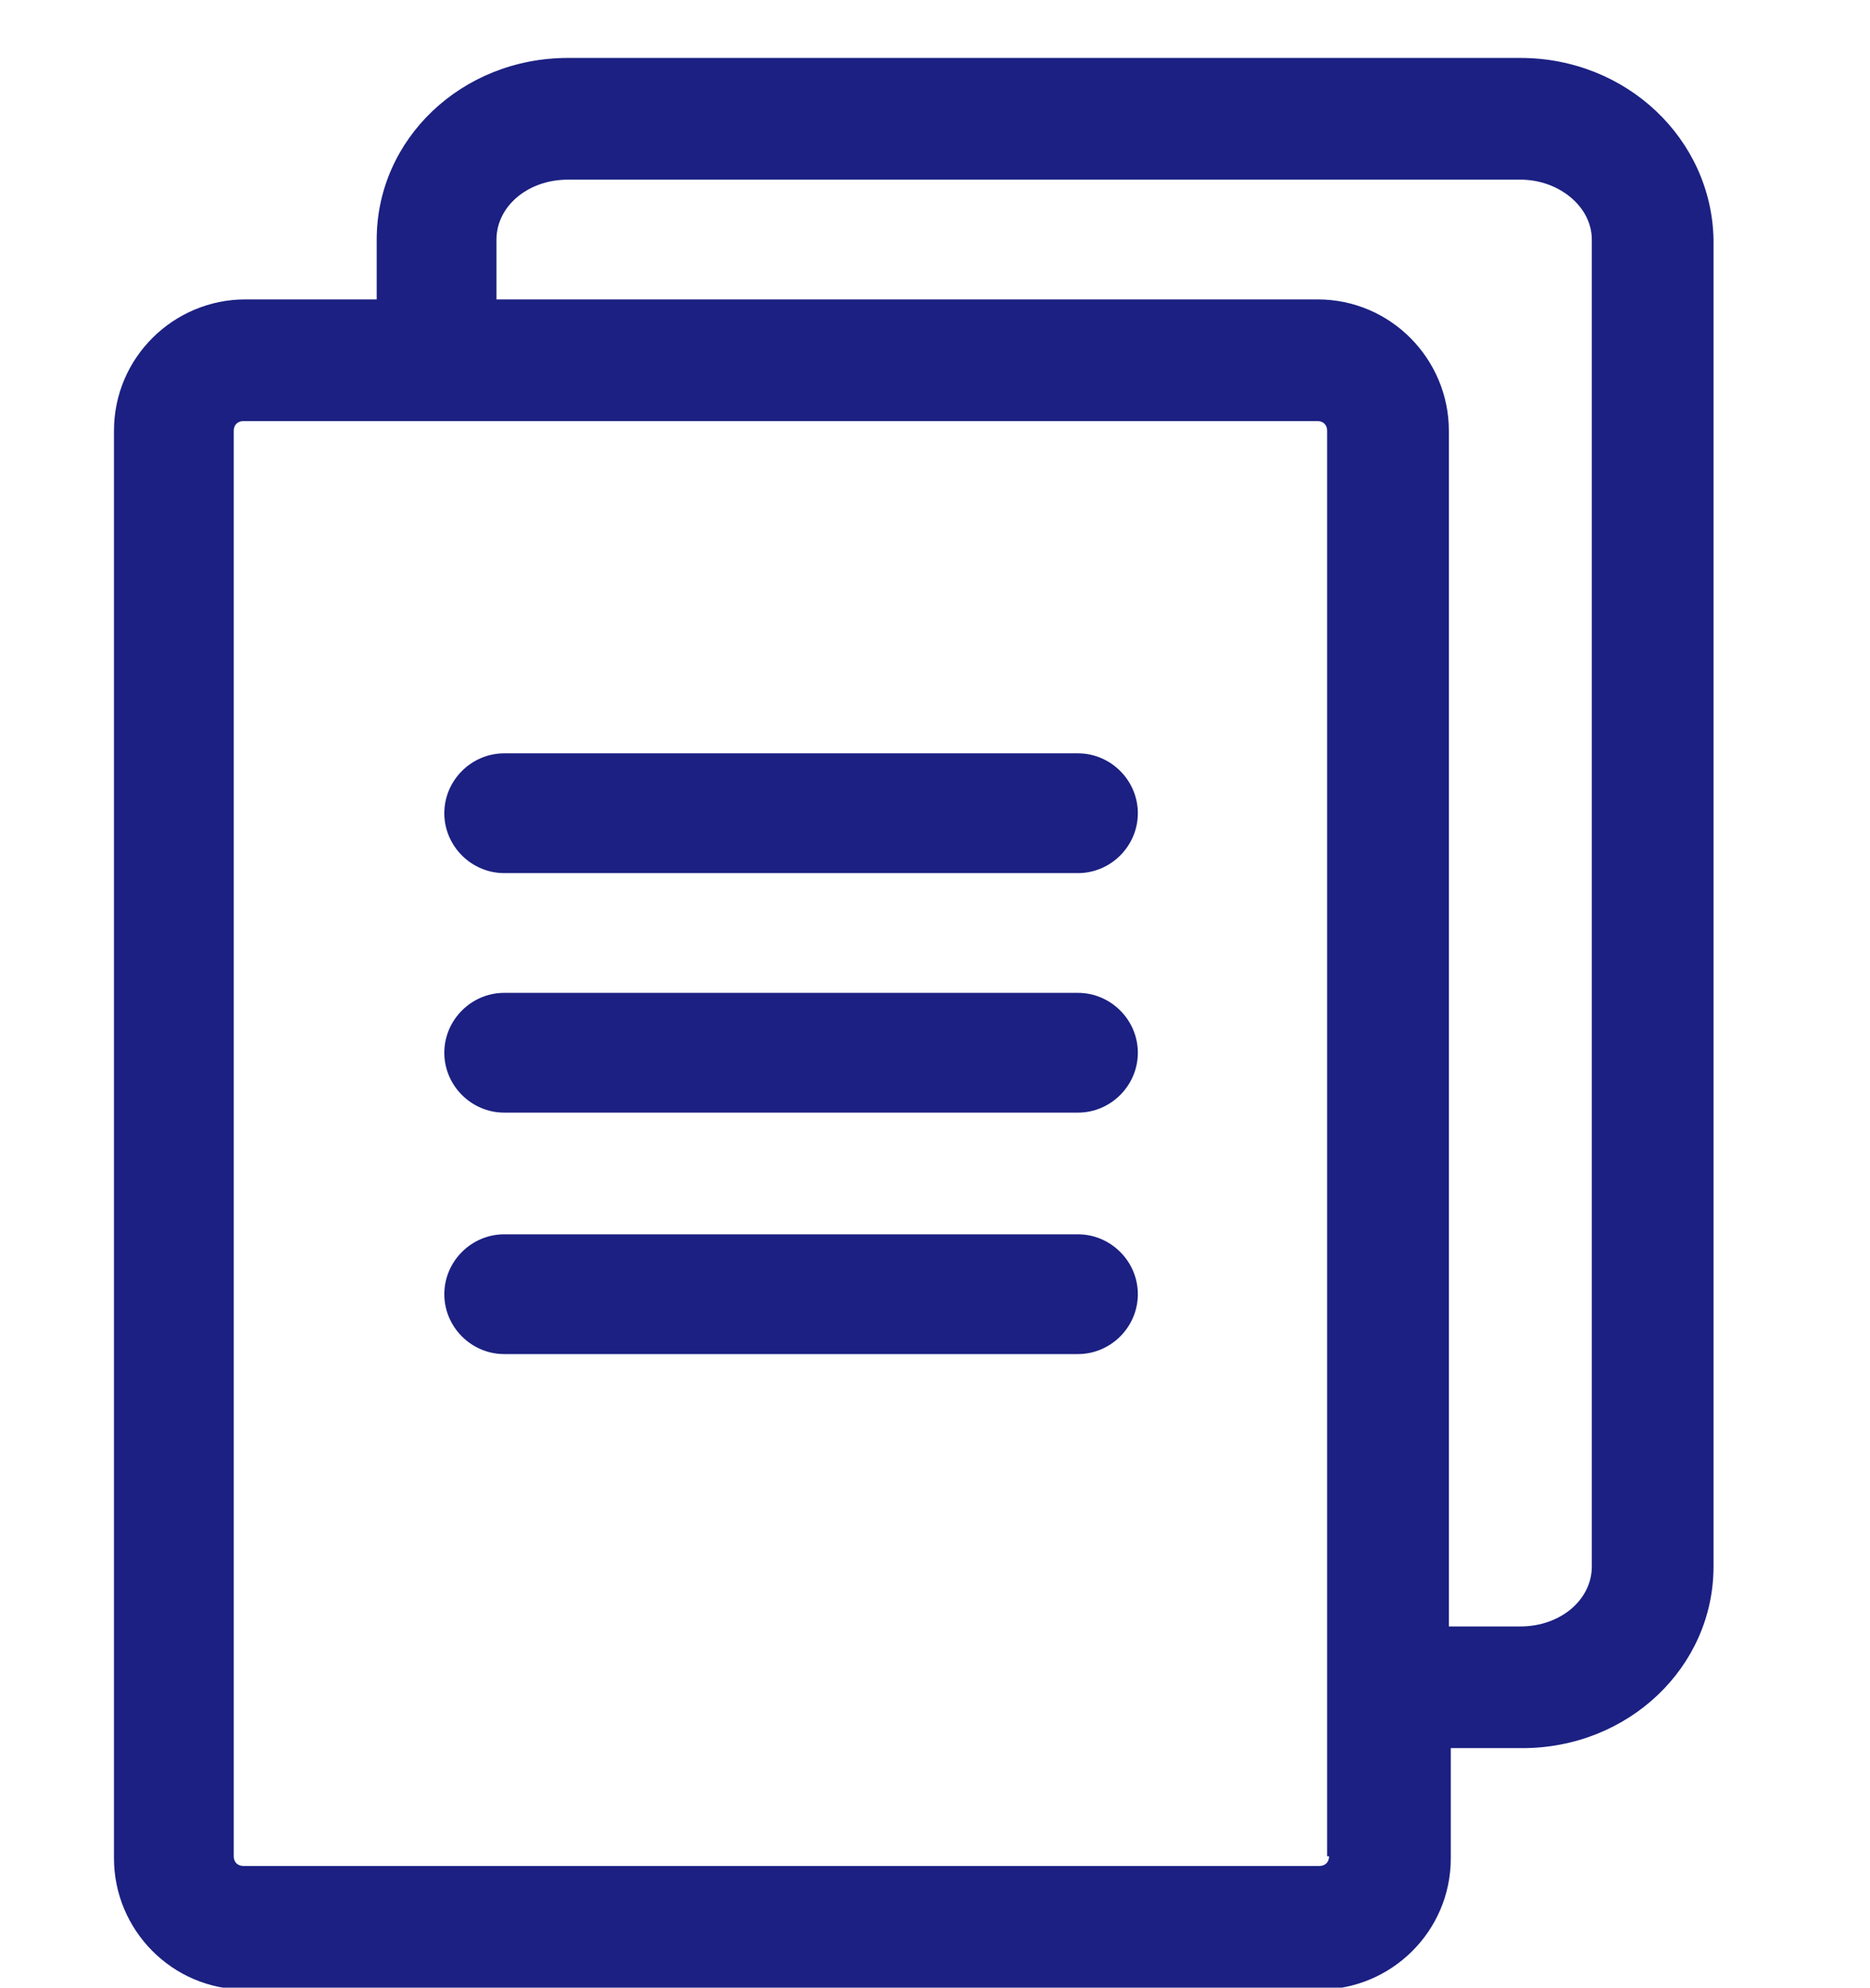 <?xml version="1.0" encoding="utf-8"?>
<!-- Generator: Adobe Illustrator 25.4.1, SVG Export Plug-In . SVG Version: 6.00 Build 0)  -->
<svg version="1.1" id="Layer_1" xmlns="http://www.w3.org/2000/svg" xmlns:xlink="http://www.w3.org/1999/xlink" x="0px" y="0px"
	 viewBox="0 0 96.8 102.9" style="enable-background:new 0 0 96.8 102.9;" xml:space="preserve">
<style type="text/css">
	.st0{fill:#1B2082;}
</style>
<g>
	<path class="st0" d="M78.7,3H29.4c-5.5,0-9.9,4.2-9.9,9.4v3.1h-6.8c-3.7,0-6.8,3-6.8,6.8v73.9c0,3.7,3,6.8,6.8,6.8h55.6
		c3.7,0,6.8-3,6.8-6.8v-5.7h3.7c5.5,0,9.9-4.2,9.9-9.4V12.4C88.6,7.2,84.2,3,78.7,3L78.7,3z M68.8,96.1c0,0.3-0.2,0.5-0.5,0.5H12.6
		c-0.3,0-0.5-0.2-0.5-0.5V22.3c0-0.3,0.2-0.5,0.5-0.5h55.6c0.3,0,0.5,0.2,0.5,0.5V96.1z M82.4,81.1c0,1.7-1.6,3.1-3.7,3.1H75V22.3
		c0-3.7-3-6.8-6.8-6.8H25.7v-3.1c0-1.7,1.6-3.1,3.7-3.1h49.3c2,0,3.7,1.4,3.7,3.1V81.1z M82.4,81.1"/>
	<path class="st0" d="M55.8,45.2H26.1c-1.7,0-3.1-1.4-3.1-3.1c0-1.7,1.4-3.1,3.1-3.1h29.7c1.7,0,3.1,1.4,3.1,3.1
		C58.9,43.8,57.5,45.2,55.8,45.2L55.8,45.2z M55.8,45.2"/>
	<path class="st0" d="M55.8,57.6H26.1c-1.7,0-3.1-1.4-3.1-3.1c0-1.7,1.4-3.1,3.1-3.1h29.7c1.7,0,3.1,1.4,3.1,3.1
		C58.9,56.2,57.5,57.6,55.8,57.6L55.8,57.6z M55.8,57.6"/>
	<path class="st0" d="M55.8,70.1H26.1c-1.7,0-3.1-1.4-3.1-3.1c0-1.7,1.4-3.1,3.1-3.1h29.7c1.7,0,3.1,1.4,3.1,3.1
		C58.9,68.7,57.5,70.1,55.8,70.1L55.8,70.1z M55.8,70.1"/>
</g>
</svg>
